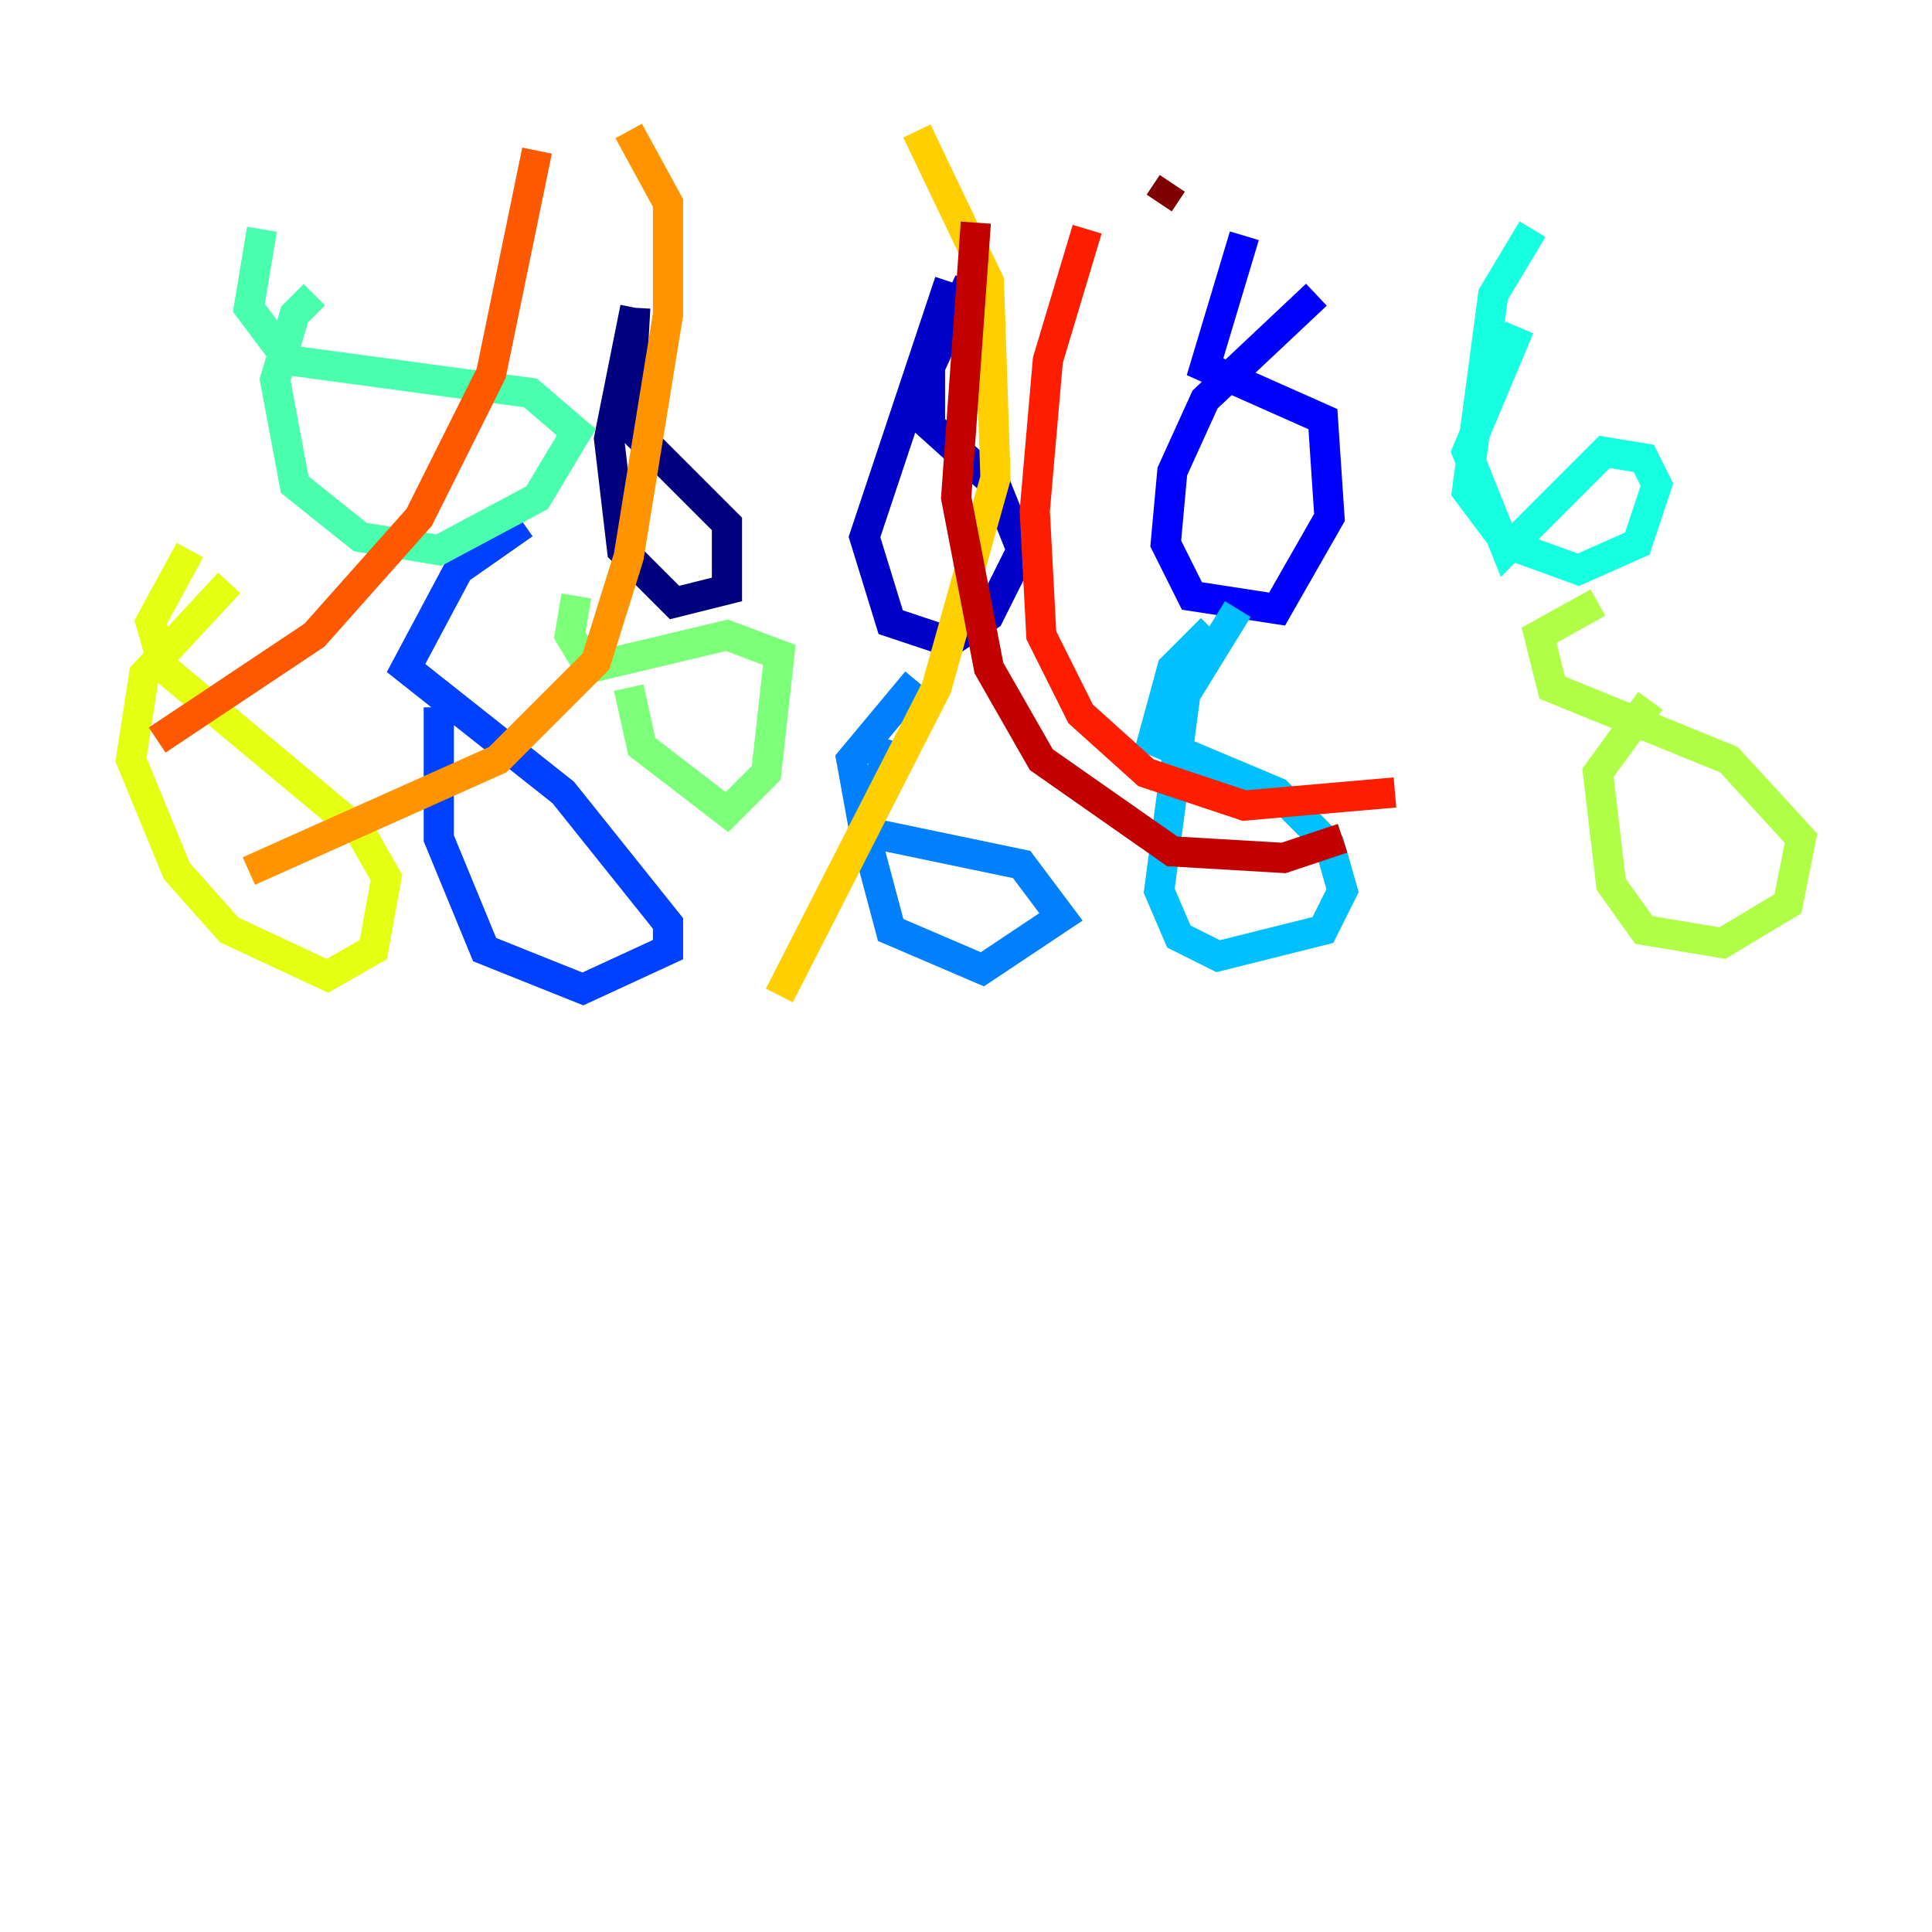 <?xml version="1.0" encoding="utf-8" ?>
<svg baseProfile="tiny" height="128" version="1.2" viewBox="0,0,128,128" width="128" xmlns="http://www.w3.org/2000/svg" xmlns:ev="http://www.w3.org/2001/xml-events" xmlns:xlink="http://www.w3.org/1999/xlink"><defs /><polyline fill="none" points="42.088,20.393 40.352,29.071 41.22,36.447 44.691,39.919 48.163,39.051 48.163,34.712 41.654,28.203 42.088,20.393" stroke="#00007f" stroke-width="2" /><polyline fill="none" points="62.915,18.658 57.275,35.58 59.01,41.22 62.915,42.522 65.519,40.786 67.688,36.447 65.953,32.108 61.614,28.203 61.614,24.298 64.217,18.658" stroke="#0000c8" stroke-width="2" /><polyline fill="none" points="87.214,19.525 79.837,26.468 77.668,31.241 77.234,36.014 78.969,39.485 84.61,40.352 88.081,34.278 87.647,27.77 79.837,24.298 82.441,15.62" stroke="#0000ff" stroke-width="2" /><polyline fill="none" points="29.071,46.861 29.071,55.539 32.108,62.915 38.617,65.519 44.258,62.915 44.258,61.18 37.315,52.502 26.902,44.258 30.373,37.749 34.712,34.712" stroke="#0040ff" stroke-width="2" /><polyline fill="none" points="59.01,49.031 57.275,55.105 59.01,61.614 65.085,64.217 70.291,60.746 67.688,57.275 57.275,55.105 56.407,50.332 60.746,45.125" stroke="#0080ff" stroke-width="2" /><polyline fill="none" points="82.007,40.352 78.536,45.993 76.8,59.01 78.102,62.047 80.705,63.349 87.647,61.614 88.949,59.01 88.081,55.973 84.61,52.502 76.366,49.031 77.668,44.258 80.271,41.654" stroke="#00c0ff" stroke-width="2" /><polyline fill="none" points="101.532,15.186 98.929,19.525 97.193,32.542 99.797,36.014 104.57,37.749 108.475,36.014 109.776,32.108 108.909,30.373 106.305,29.939 99.797,36.447 97.193,29.939 100.664,21.695" stroke="#15ffe1" stroke-width="2" /><polyline fill="none" points="20.827,19.525 19.525,20.827 18.224,25.166 19.525,32.108 23.864,35.58 29.071,36.447 35.58,32.976 38.183,28.637 35.146,26.034 19.091,23.864 16.488,20.393 17.356,15.186" stroke="#49ffad" stroke-width="2" /><polyline fill="none" points="41.654,45.559 42.522,49.464 48.163,53.803 50.766,51.2 51.634,43.39 48.163,42.088 39.051,44.258 37.749,42.088 38.183,39.485" stroke="#7cff79" stroke-width="2" /><polyline fill="none" points="109.342,46.427 105.871,51.2 106.739,58.576 108.909,61.614 114.115,62.481 118.454,59.878 119.322,55.539 114.549,50.332 102.834,45.559 101.966,42.088 105.871,39.919" stroke="#b0ff46" stroke-width="2" /><polyline fill="none" points="15.186,38.617 9.546,44.691 8.678,50.332 11.715,57.709 15.186,61.614 21.695,64.651 24.732,62.915 25.6,58.142 23.864,55.105 10.848,44.258 9.98,41.22 12.583,36.447" stroke="#e4ff12" stroke-width="2" /><polyline fill="none" points="60.746,8.678 65.519,18.658 65.953,31.675 62.047,45.559 51.634,65.953" stroke="#ffcf00" stroke-width="2" /><polyline fill="none" points="41.654,8.678 44.258,13.451 44.258,20.827 41.654,36.881 39.485,43.824 32.976,50.332 16.488,57.709" stroke="#ff9400" stroke-width="2" /><polyline fill="none" points="35.58,9.98 32.542,24.732 27.77,34.278 20.827,42.088 10.414,49.031" stroke="#ff5900" stroke-width="2" /><polyline fill="none" points="72.027,15.186 69.424,23.864 68.556,33.844 68.99,42.088 71.593,47.295 75.932,51.2 82.441,53.37 92.42,52.502" stroke="#ff1d00" stroke-width="2" /><polyline fill="none" points="64.651,14.752 63.349,32.976 65.519,44.258 68.99,50.332 77.668,56.407 85.044,56.841 88.949,55.539" stroke="#c30000" stroke-width="2" /><polyline fill="none" points="77.668,12.149 76.8,13.451" stroke="#7f0000" stroke-width="2" /></svg>